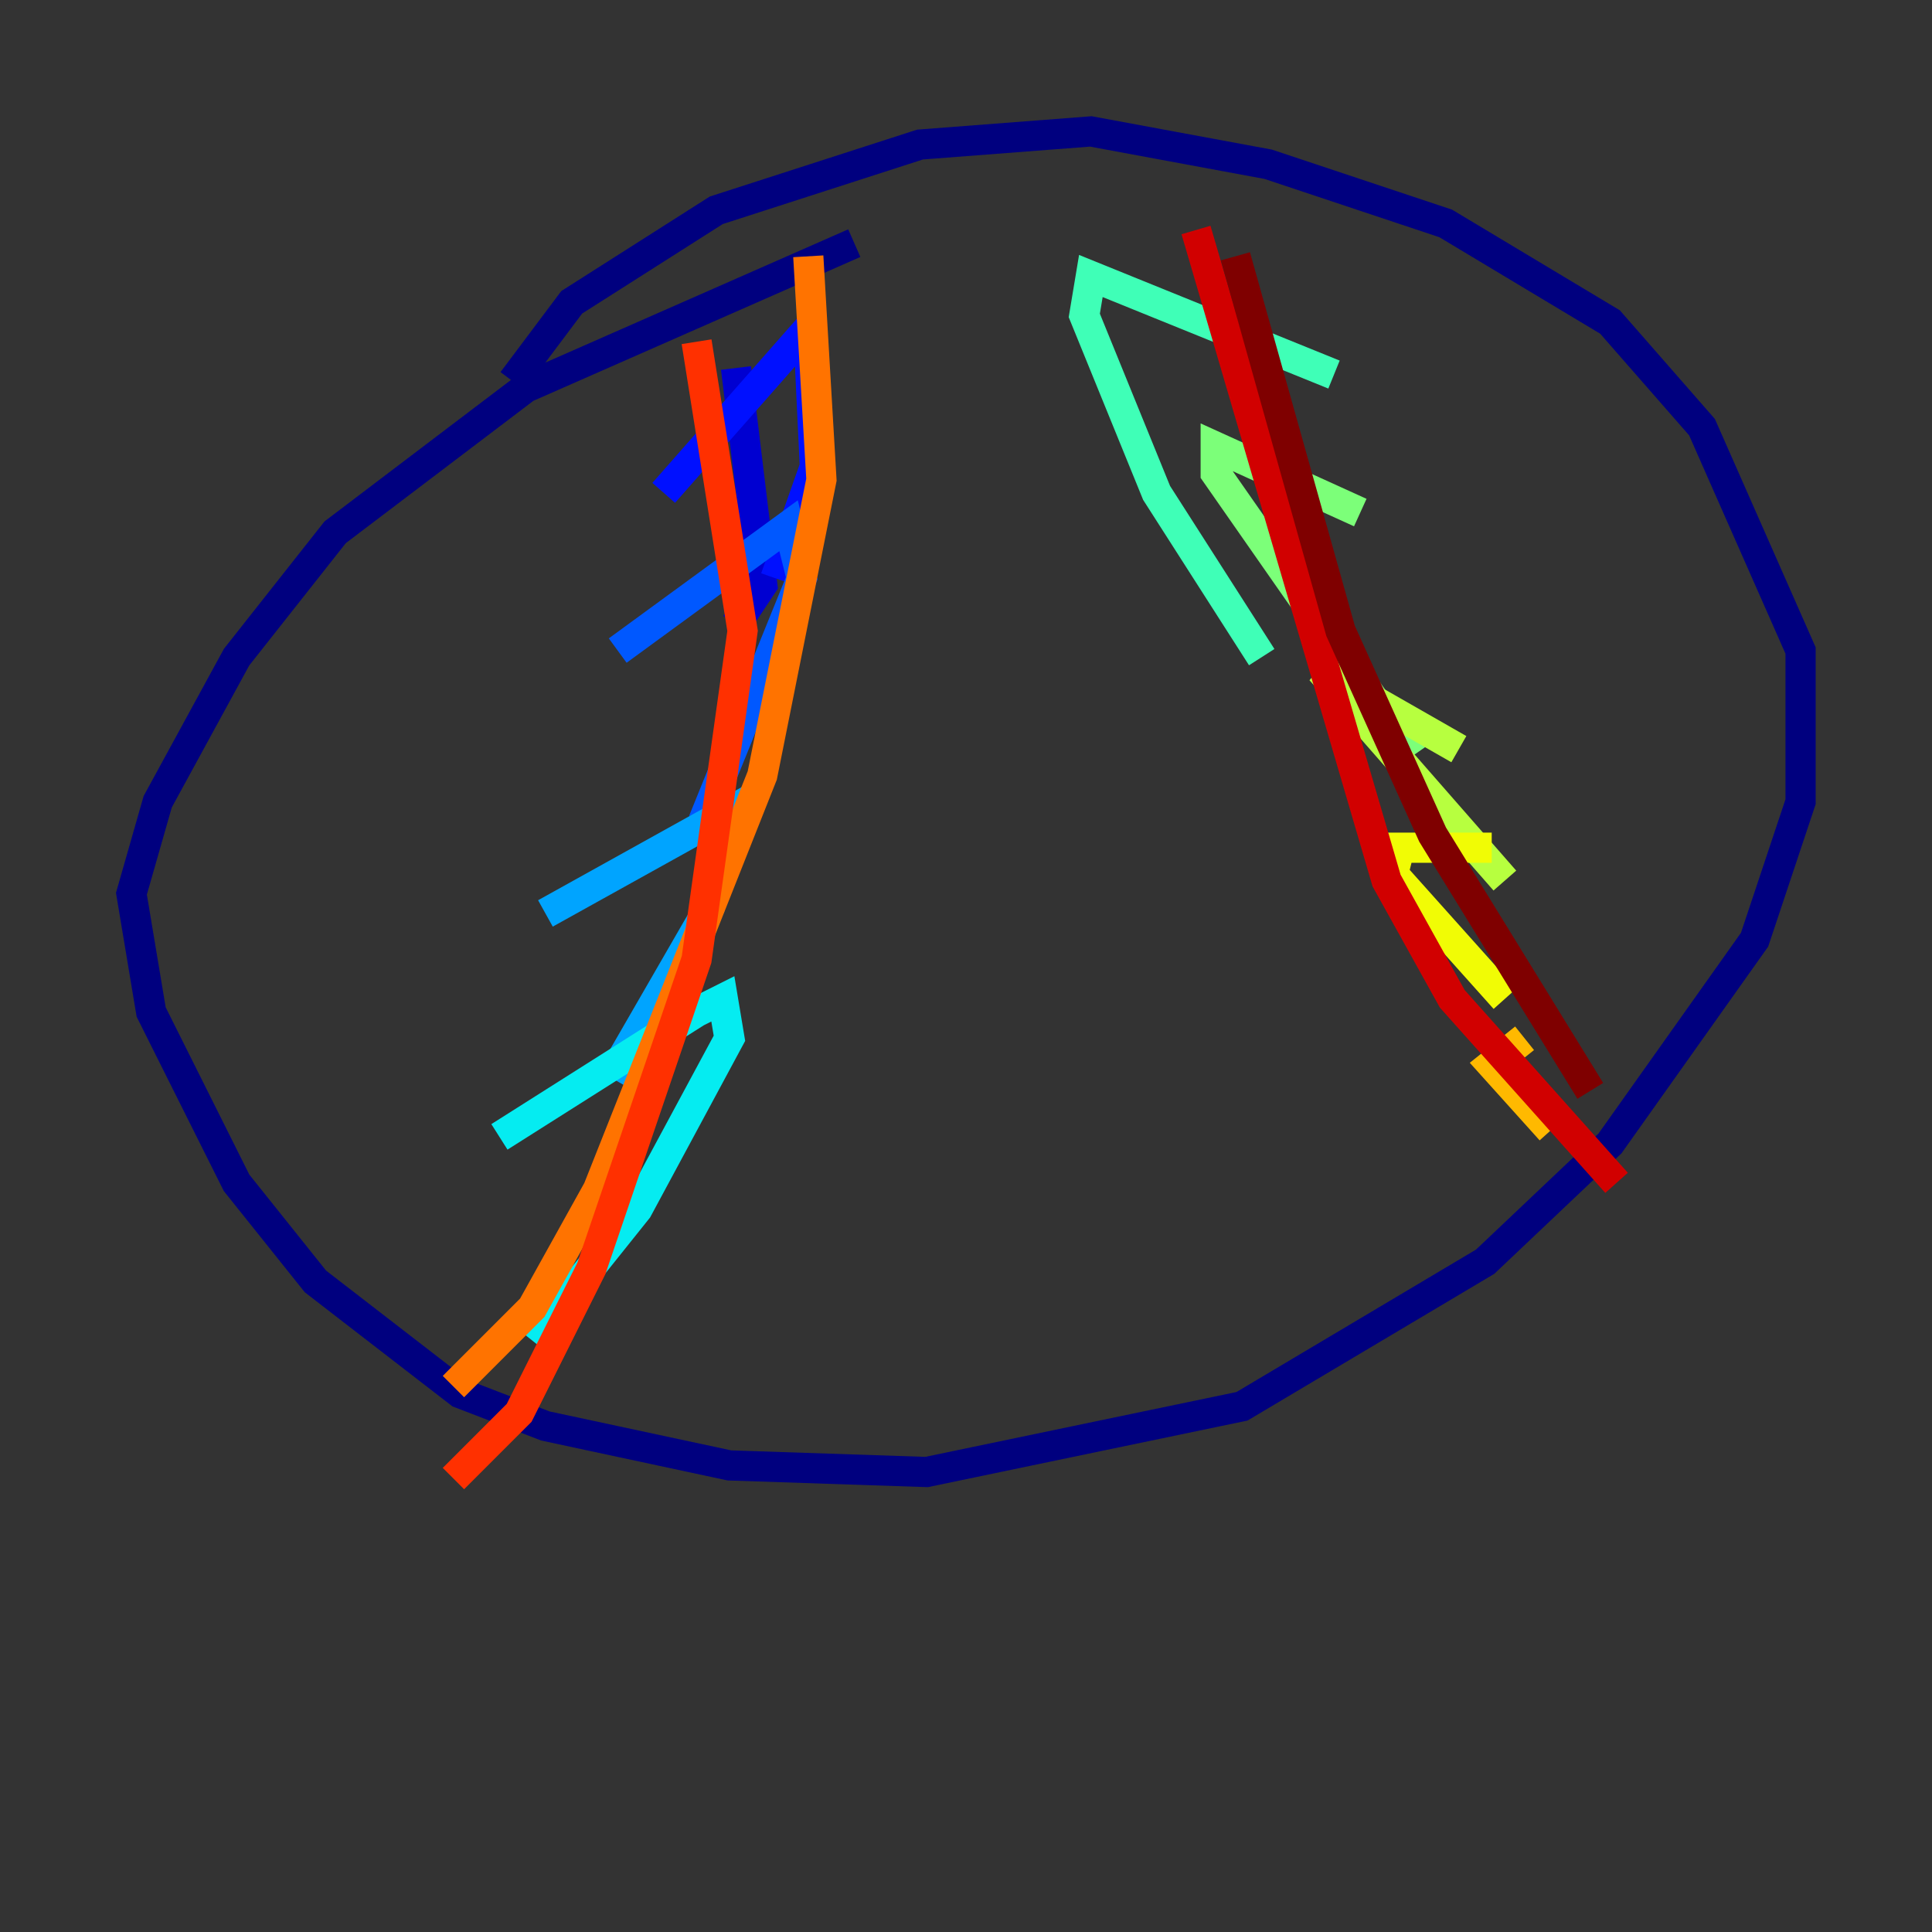 <?xml version="1.0" encoding="utf-8" ?>
<svg baseProfile="tiny" height="128" version="1.2" viewBox="0,0,128,128" width="128" xmlns="http://www.w3.org/2000/svg" xmlns:ev="http://www.w3.org/2001/xml-events" xmlns:xlink="http://www.w3.org/1999/xlink"><rect x="0" y="0" width="128" height="128" fill="#333333" stroke="none"/><defs /><polyline fill="none" points="56.599,16.109 34.83,25.687 22.204,35.265 15.674,43.537 10.449,53.116 8.707,59.211 10.014,67.048 15.674,78.367 20.898,84.898 30.476,92.299 36.136,94.476 48.327,97.088 61.388,97.524 82.286,93.17 98.395,83.592 106.667,75.755 116.245,62.258 119.293,53.116 119.293,43.102 112.762,28.299 106.667,21.333 95.782,14.803 84.027,10.884 72.272,8.707 60.952,9.578 47.456,13.932 37.878,20.027 33.959,25.252" stroke="#00007f" stroke-width="2" /><polyline fill="none" points="48.762,24.381 50.503,38.748 48.762,41.361" stroke="#0000d1" stroke-width="2" /><polyline fill="none" points="43.973,32.653 53.551,21.769 53.986,30.912 51.374,38.313" stroke="#0010ff" stroke-width="2" /><polyline fill="none" points="40.925,43.102 52.245,34.83 53.116,38.313 46.585,54.422" stroke="#0058ff" stroke-width="2" /><polyline fill="none" points="36.136,60.517 47.891,53.986 47.02,60.082 40.49,71.401" stroke="#00a4ff" stroke-width="2" /><polyline fill="none" points="33.088,75.32 46.15,67.048 47.891,66.177 48.327,68.789 42.231,80.109 35.265,88.816" stroke="#05ecf1" stroke-width="2" /><polyline fill="none" points="88.381,24.816 72.272,18.286 71.837,20.898 76.626,32.653 83.592,43.537" stroke="#3fffb7" stroke-width="2" /><polyline fill="none" points="90.122,33.959 80.544,29.605 80.544,31.347 93.605,50.068" stroke="#7cff79" stroke-width="2" /><polyline fill="none" points="96.653,49.633 87.51,44.408 99.701,58.34" stroke="#b7ff3f" stroke-width="2" /><polyline fill="none" points="98.83,56.163 92.735,56.163 92.299,57.905 99.701,66.177" stroke="#f1fc05" stroke-width="2" /><polyline fill="none" points="101.007,68.789 98.83,70.531 102.748,74.884" stroke="#ffb900" stroke-width="2" /><polyline fill="none" points="53.551,16.98 54.422,31.782 50.503,51.374 39.619,78.803 35.265,86.639 30.041,91.864" stroke="#ff7300" stroke-width="2" /><polyline fill="none" points="46.15,22.64 49.197,41.796 46.15,63.565 39.184,84.027 34.395,93.605 30.041,97.959" stroke="#ff3000" stroke-width="2" /><polyline fill="none" points="79.238,15.238 91.864,58.34 96.218,66.177 107.102,78.367" stroke="#d10000" stroke-width="2" /><polyline fill="none" points="81.85,16.98 88.816,41.796 94.912,55.292 105.361,72.272" stroke="#7f0000" stroke-width="2" /></svg>